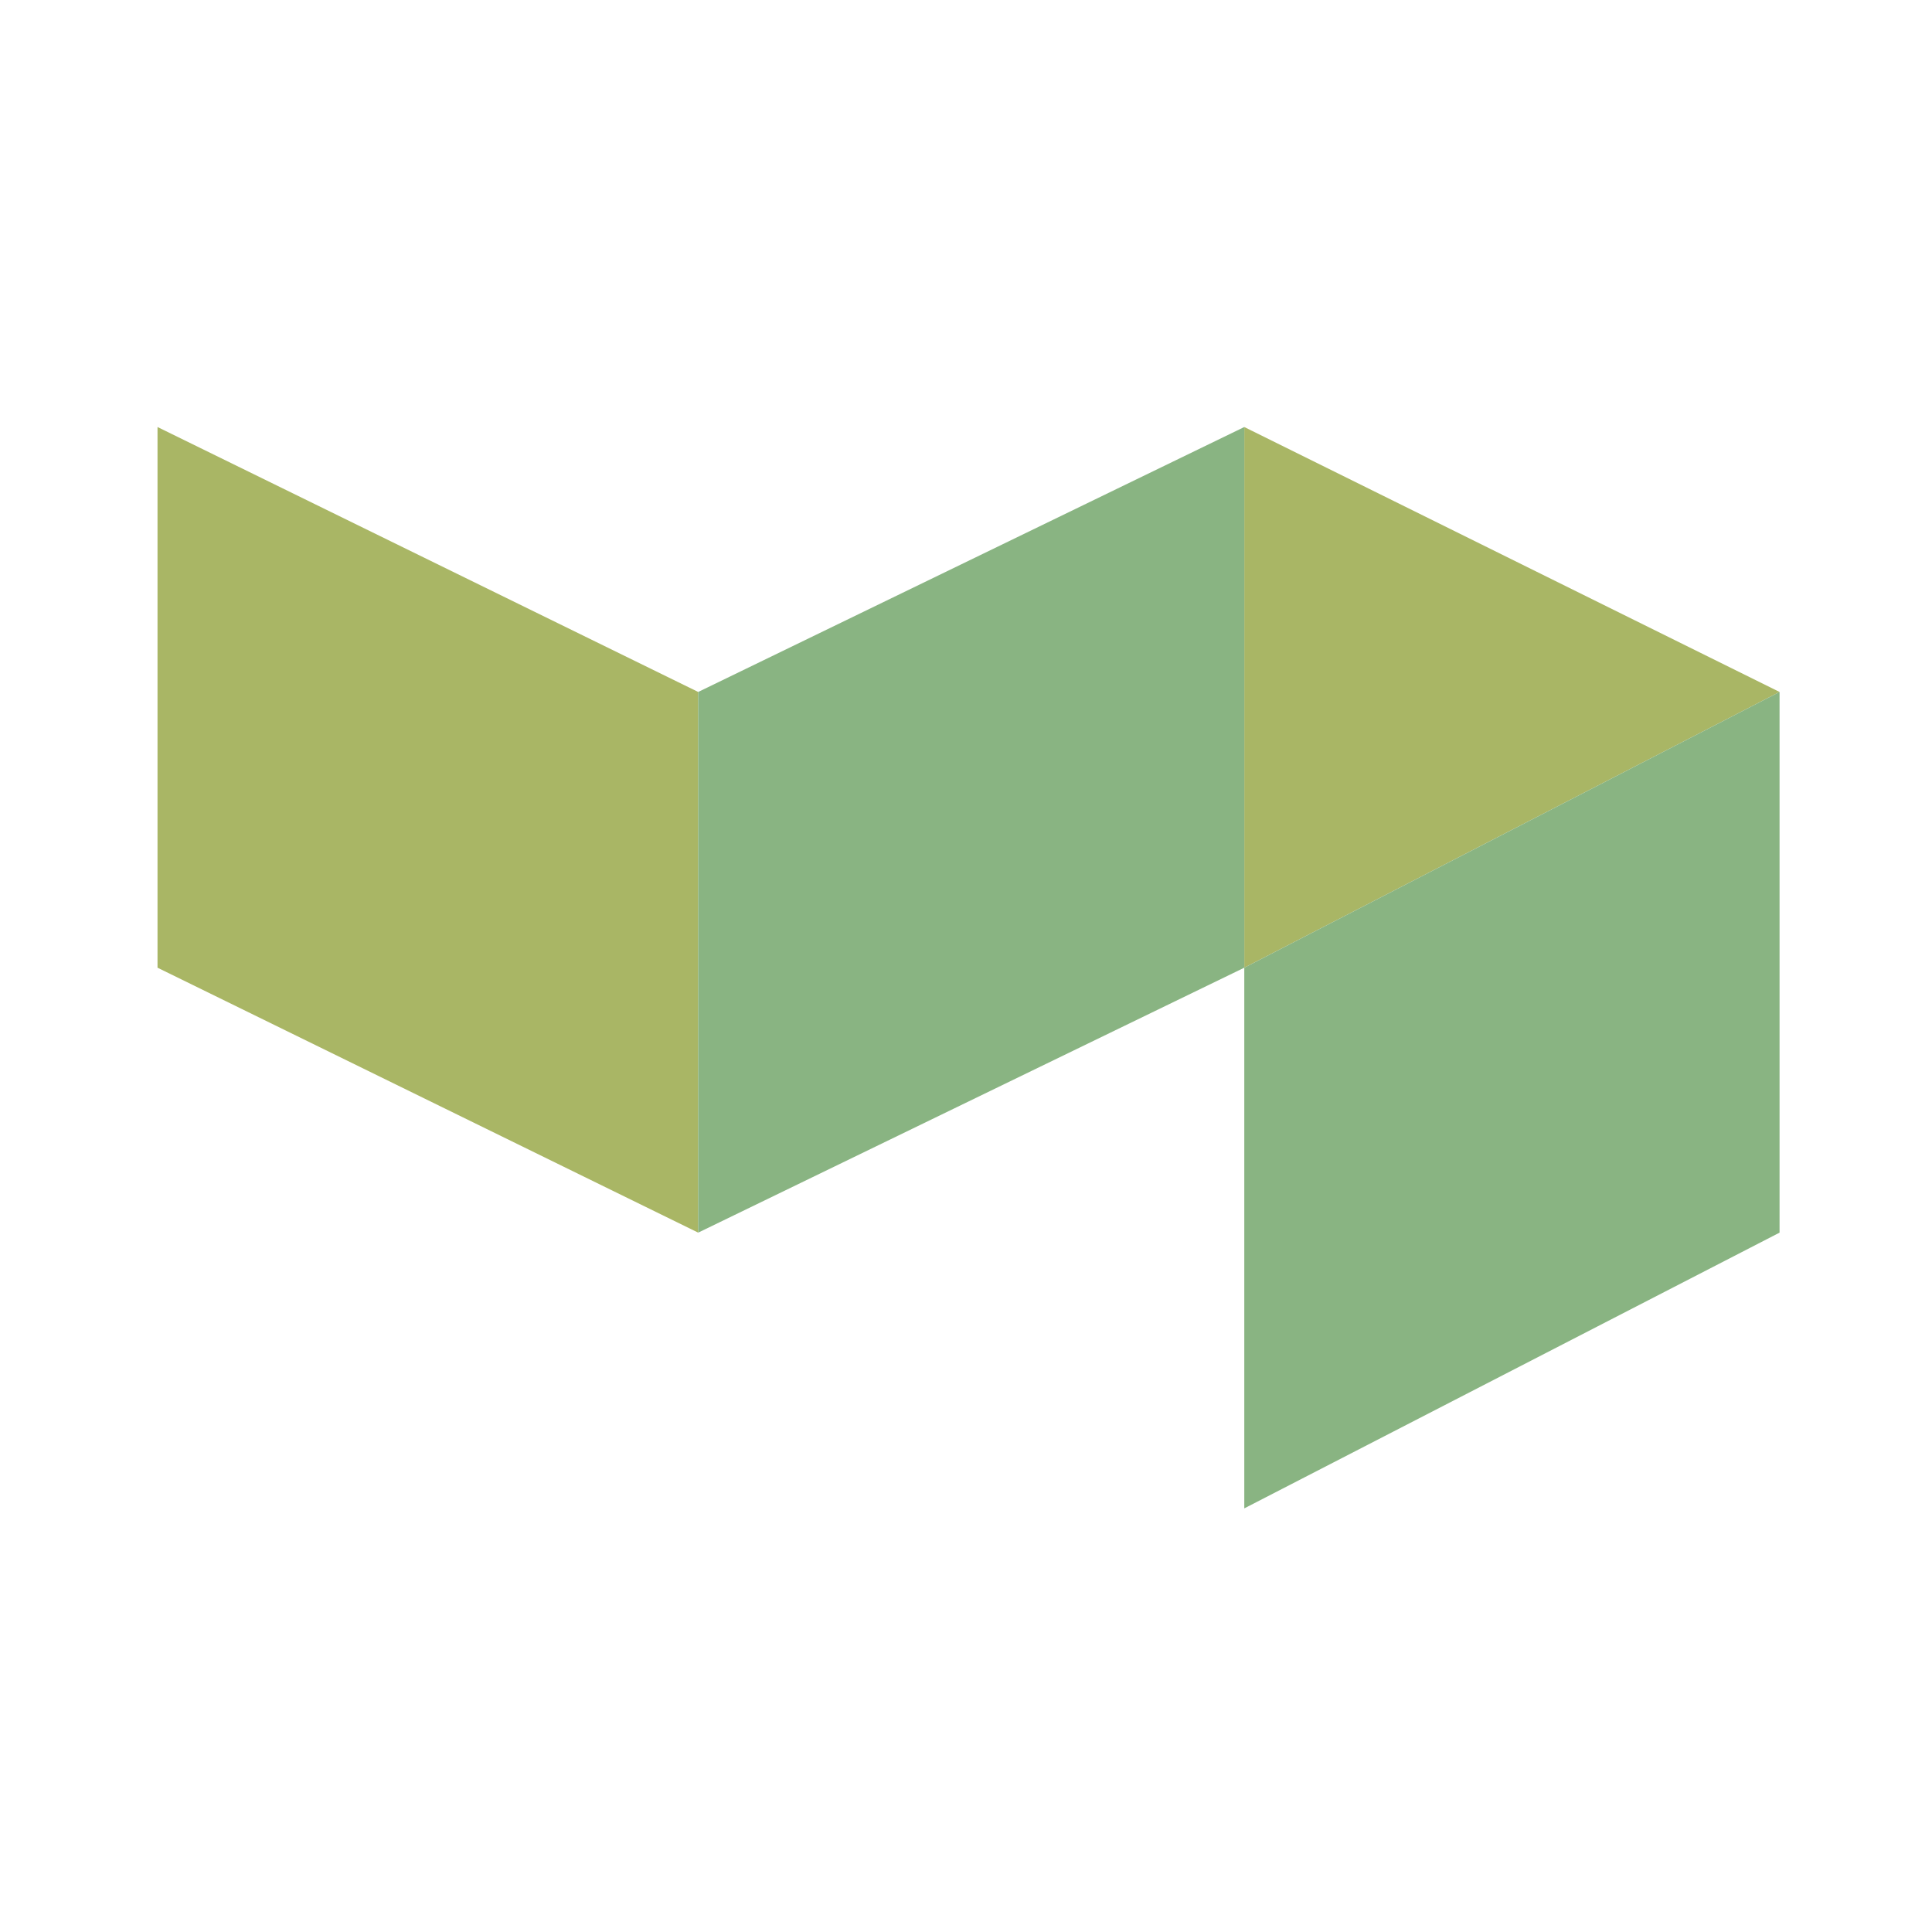 <svg version="1.1" viewBox="0 0 24 24" xmlns="http://www.w3.org/2000/svg"><defs><style>.cls-1{fill:#a9b665;}.cls-2{fill:#89b482;}</style></defs><g transform="matrix(.505 0 0 .505 1.425 4.938)" style="fill-rule:evenodd;fill:none"><g transform="matrix(.133 0 0 .133 1.053 .726)" data-name="Layer 2"><g id="Mark"><polygon class="cls-1" points="100 49 100 149 0 100 0 0" style="fill:#a9b665"/><polygon class="cls-1" points="201 100 201 0 300 49" style="fill:#a9b665"/><polygon class="cls-2" points="100 49 100 149 201 100 201 0" style="fill:#89b482"/><polygon class="cls-2" points="201 100 201 200 300 149 300 49" style="fill:#89b482"/></g></g></g></svg>
